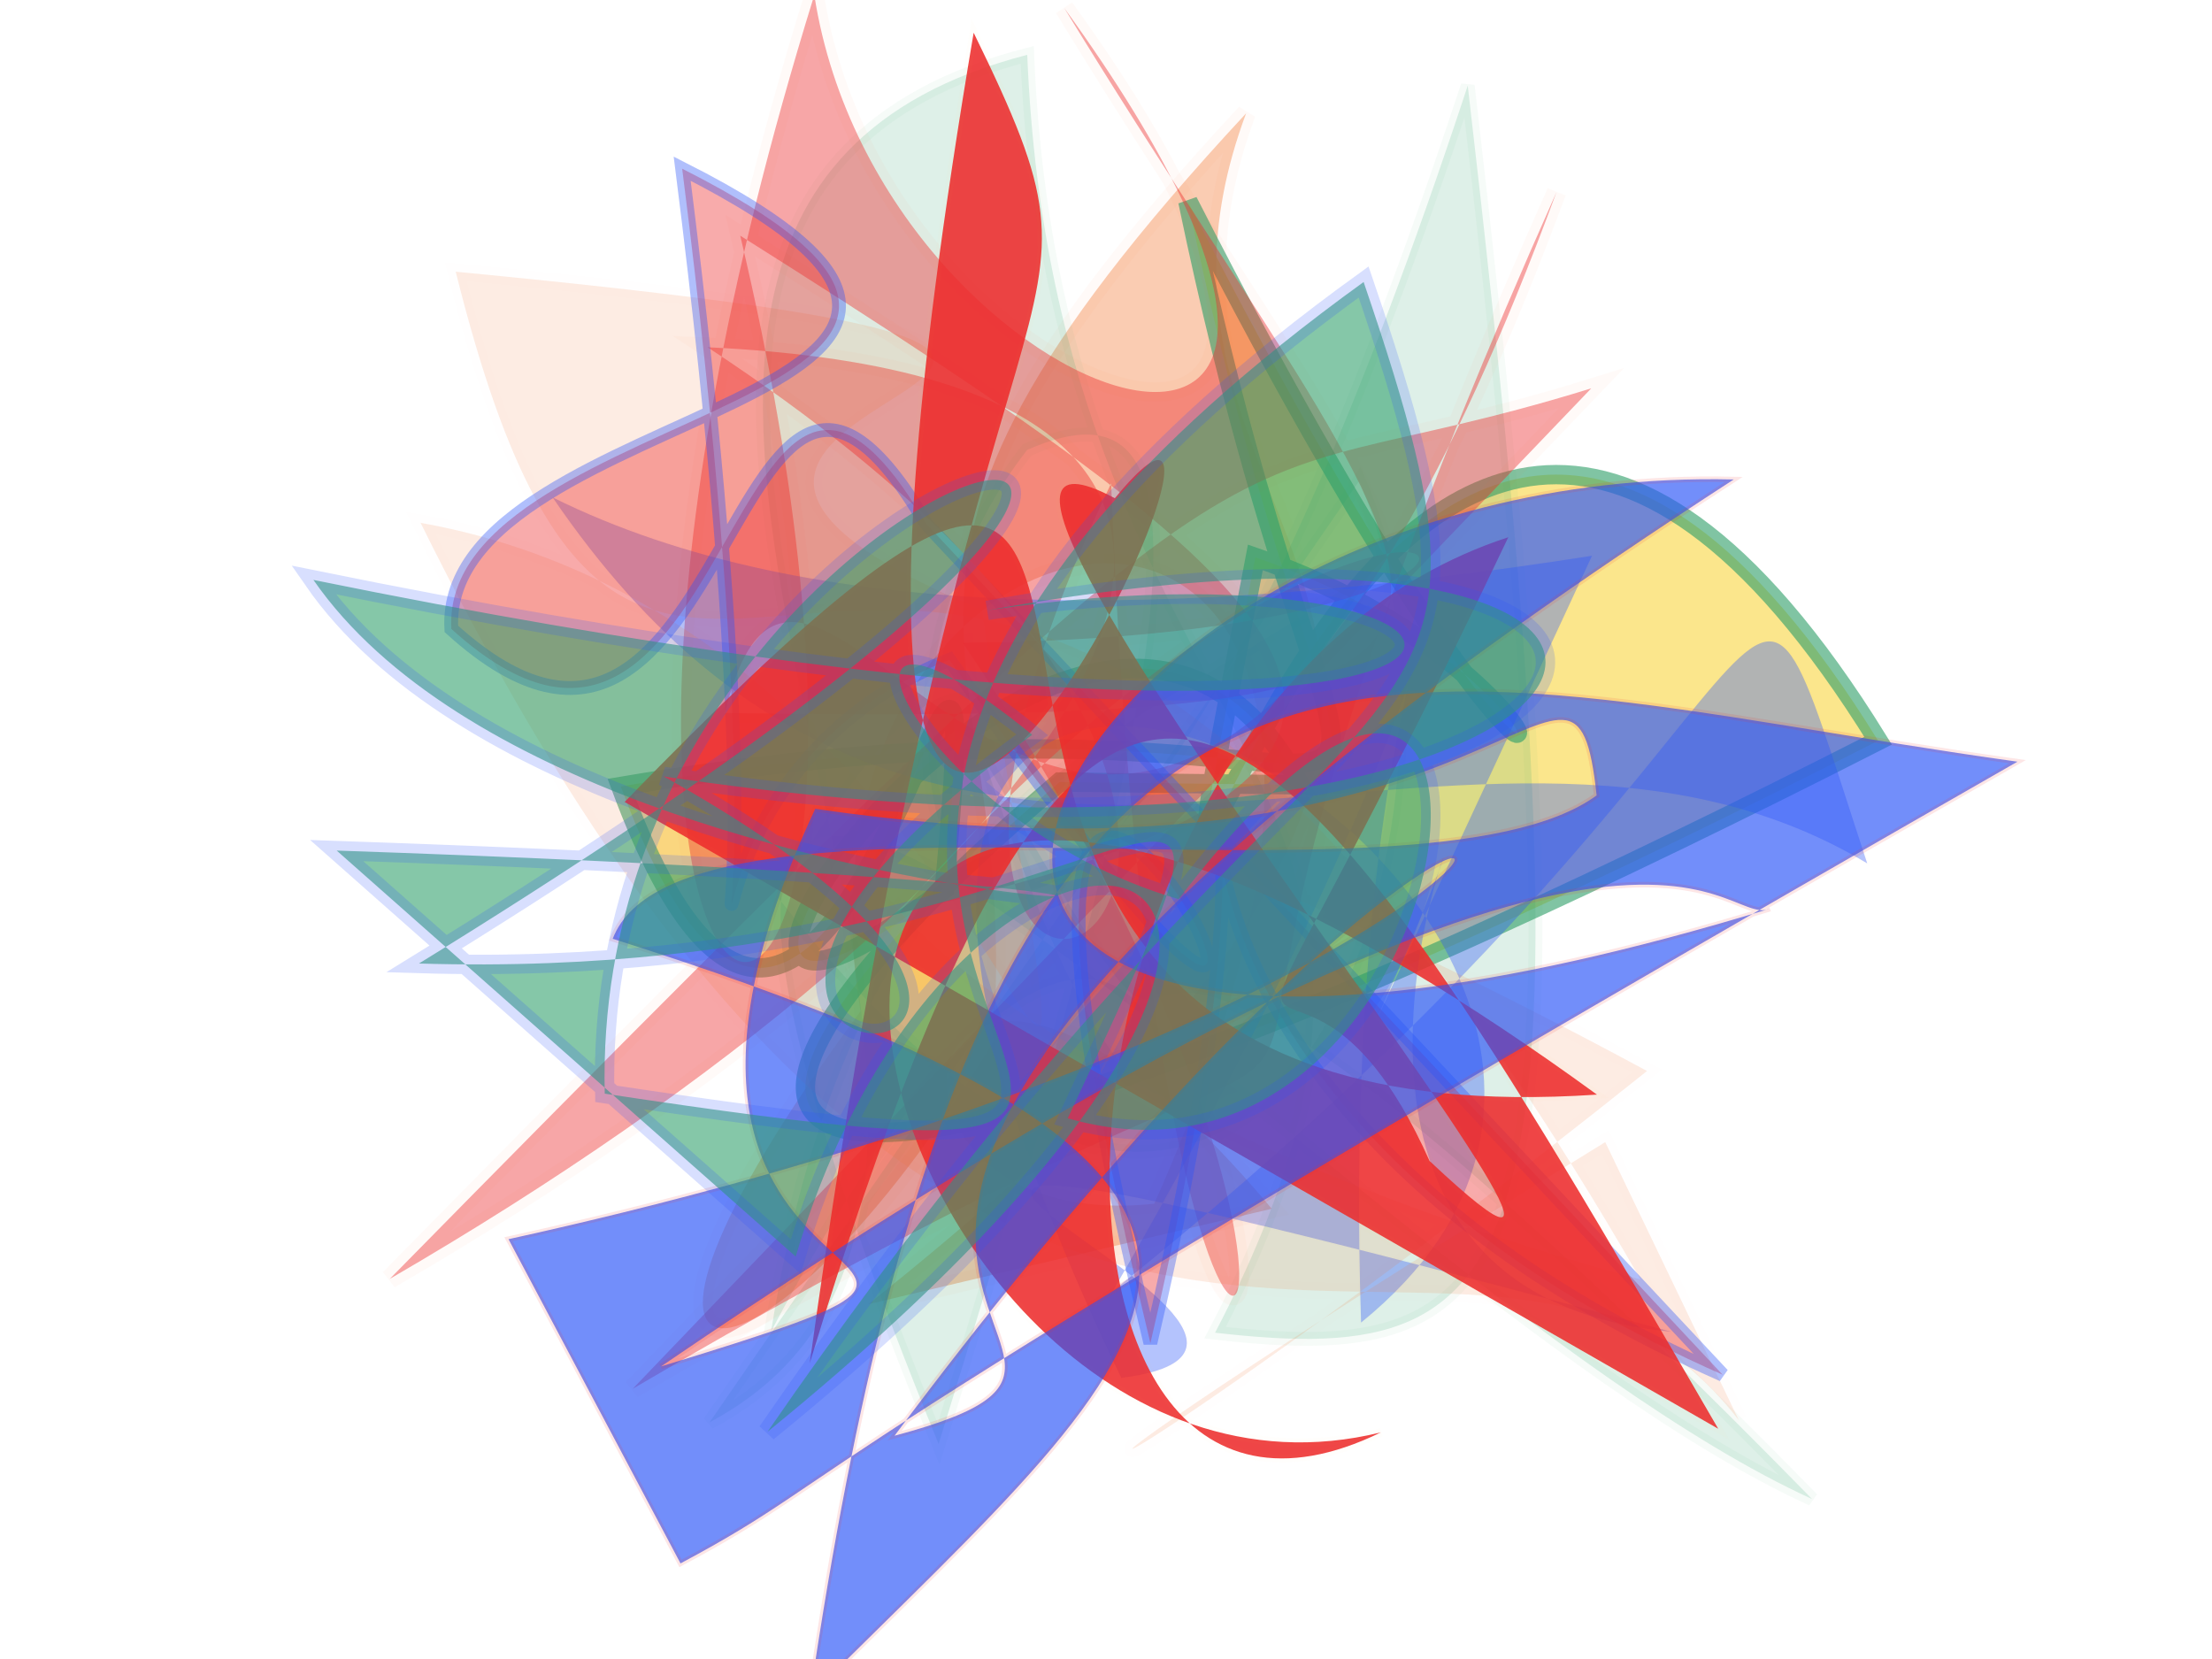 <?xml version="1.0" encoding="UTF-8"?>
<svg width="800px" height="600px" viewBox="0 0 800 600" version="1.1" xmlns="http://www.w3.org/2000/svg" xmlns:xlink="http://www.w3.org/1999/xlink">
  <defs></defs>
  <g stroke="none" stroke-width="1" fill="none" fill-rule="evenodd">
    
    <path stroke="#f27630" stroke-width="7" fill="#f27630" opacity="0.368" stroke-opacity="0.09" transform="rotate(-64.0 400 300)" d="M 208,298  C 565,468 480,249 655,232 C 428,163 451,242 313,297 C 153,282 114,214 302,249 C 473,127 633,363 286,375 C 222,273 387,226 303,414 Z"></path>
<path stroke="#31a06b" stroke-width="7" fill="#f9d84b" opacity="0.634" stroke-opacity="0.968" transform="rotate(-42.0 400 300)" d="M 463,335  C 504,173 158,262 342,277 C 497,134 197,380 280,171 C 565,352 413,427 574,151 C 488,472 575,386 506,263 C 257,452 693,110 629,463 C 189,345 167,270 399,276 Z"></path>
<path stroke="#31a06b" stroke-width="5" fill="#31a06b" opacity="0.16" stroke-opacity="0.282" transform="rotate(75.0 400 300)" d="M 570,494  C 526,305 120,496 122,255 C 367,310 417,154 586,309 C 629,200 603,167 174,104 C 600,383 348,409 260,292 C 248,215 342,254 599,416 C 102,478 573,270 700,116 C 285,350 597,274 364,336 C 675,318 284,222 544,464 C 354,379 371,268 332,180 C 548,408 214,238 393,421 C 665,305 426,160 302,179 Z"></path>
<path stroke="#f27630" stroke-width="7" fill="#ed2b2c" opacity="0.416" stroke-opacity="0.08" transform="rotate(109.0 400 300)" d="M 647,396  C 314,111 642,266 129,221 C 584,231 262,458 405,444 C 300,124 296,203 124,411 C 278,192 289,424 149,498 C 601,484 570,286 240,495 C 297,253 330,162 453,361 C 188,253 262,113 353,371 C 541,121 697,178 281,339 C 593,375 375,128 282,493 C 205,230 429,311 638,492 C 200,283 285,313 192,186 Z"></path>
<path stroke="#f27630" stroke-width="1" fill="#2b55f7" opacity="0.355" stroke-opacity="0.025" transform="rotate(13.0 400 300)" d="M 510,349  C 549,153 458,455 640,431 C 174,414 559,452 450,492 C 153,122 679,262 530,453 C 454,167 542,127 440,462 C 654,192 582,103 671,250 C 507,197 362,398 178,228 C 279,252 407,221 549,164 Z"></path>
<path stroke="#ed2b2c" stroke-width="6" fill="#f27630" opacity="0.135" stroke-opacity="0.056" transform="rotate(70.0 400 300)" d="M 568,169  C 630,473 634,398 549,146 C 195,461 418,461 619,174 C 101,265 434,484 130,452 C 292,112 165,473 310,315 C 644,383 327,295 211,495 C 682,443 526,207 679,158 Z"></path>
<path stroke="#2b55f7" stroke-width="5" fill="#ed2b2c" opacity="0.398" stroke-opacity="0.935" transform="rotate(-116.0 400 300)" d="M 125,414  C 356,219 485,444 226,233 C 650,326 106,337 480,276 C 491,132 282,131 682,267 C 533,380 645,151 569,119 C 439,171 669,279 528,290 Z"></path>
<path stroke="#f9d84b" stroke-width="3" fill="#ed2b2c" opacity="0.872" stroke-opacity="0.02" transform="rotate(-101.0 400 300)" d="M 145,476  C 448,371 555,330 231,158 C 646,300 562,343 692,308 C 173,113 598,424 517,326 C 591,235 124,490 260,392 C 389,362 239,288 476,463 C 453,277 126,203 167,356 C 157,156 619,133 272,456 C 314,122 669,455 443,131 Z"></path>
<path stroke="#ed2b2c" stroke-width="2" fill="#2b55f7" opacity="0.664" stroke-opacity="0.181" transform="rotate(-34.0 400 300)" d="M 138,302  C 575,475 632,293 214,439 C 347,485 108,312 659,322 C 449,173 172,332 583,458 C 563,454 592,369 158,371 C 331,424 127,349 317,235 C 505,406 591,319 554,389 C 475,392 287,193 230,233 C 414,465 317,465 136,500 C 438,169 511,306 687,464 C 146,424 202,442 124,434 Z"></path>
<path stroke="#2b55f7" stroke-width="7" fill="#31a06b" opacity="0.588" stroke-opacity="0.316" transform="rotate(171.0 400 300)" d="M 676,336  C 149,234 590,270 669,434 C 201,259 207,383 430,385 C 113,392 197,231 555,344 C 356,187 640,227 421,338 C 498,424 469,314 378,271 C 209,432 288,133 430,199 C 312,374 395,242 653,291 C 173,491 561,482 594,234 C 266,130 652,291 277,481 C 242,280 295,377 555,104 C 245,284 441,362 535,165 Z"></path>

  </g>
</svg>
